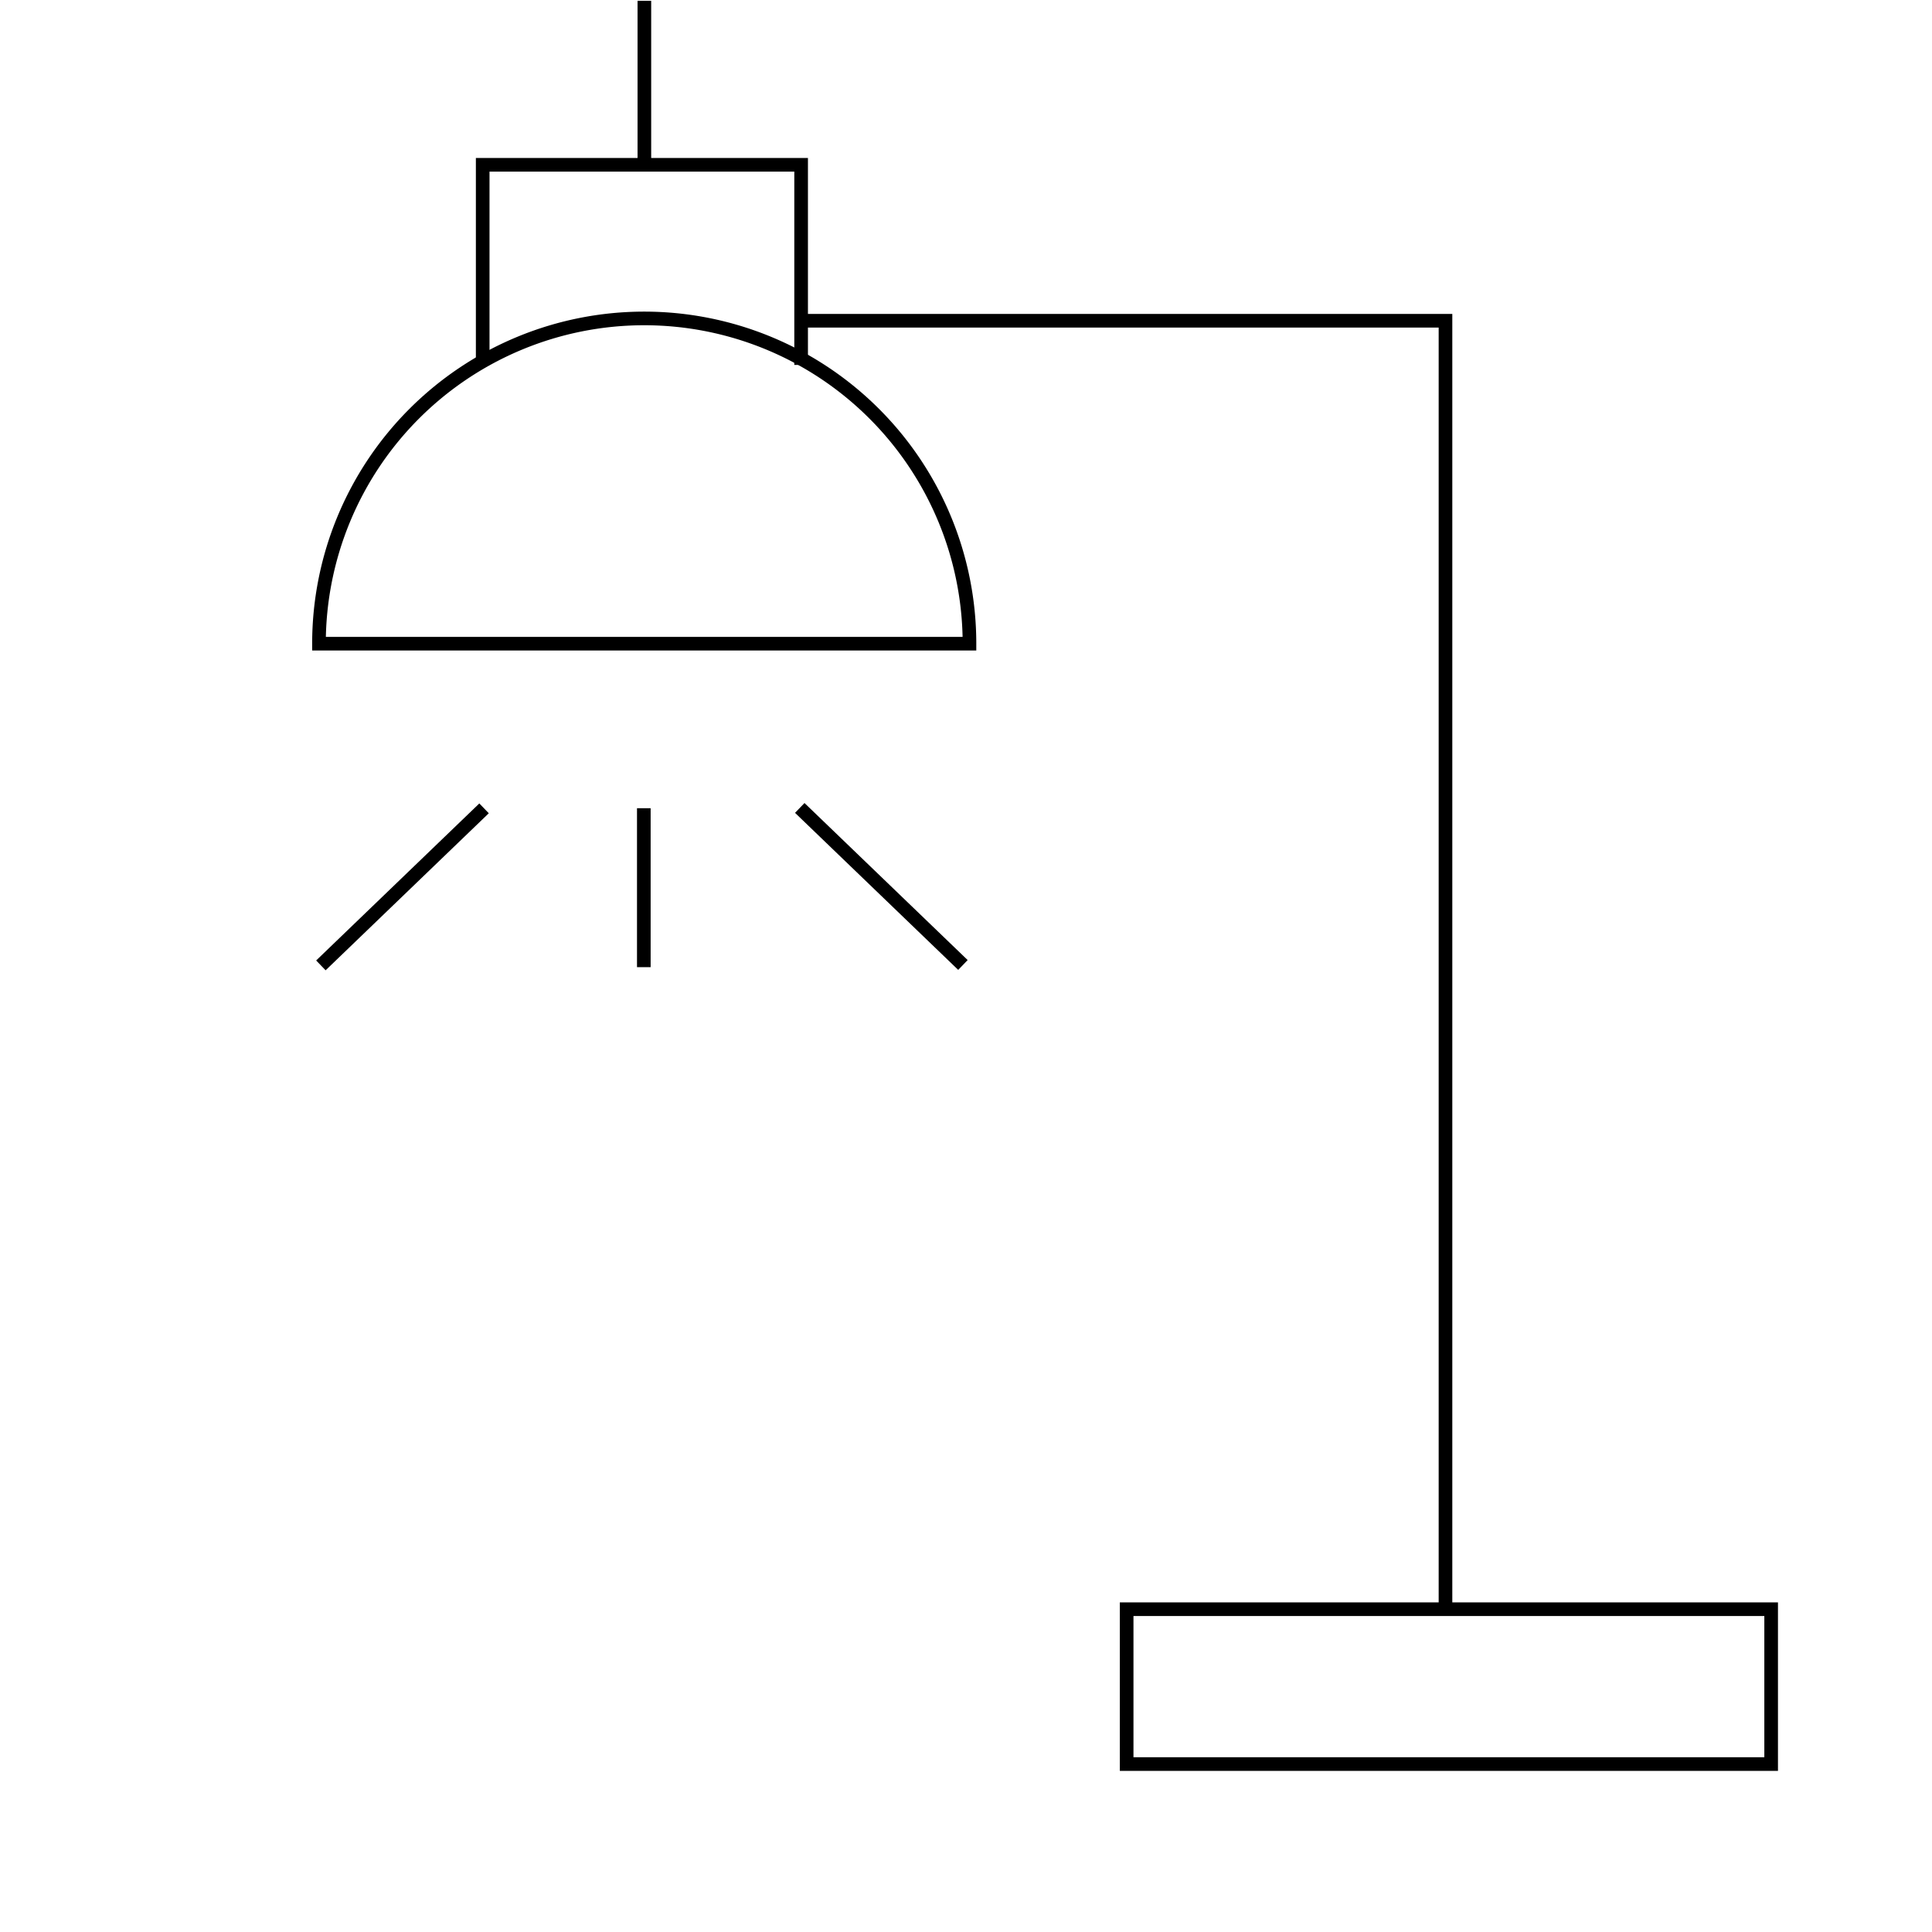 <svg xmlns="http://www.w3.org/2000/svg" viewBox="0 0 141.73 141.73">
	<defs>
		<style>.cls-1{fill:none;stroke:currentColor;stroke-miterlimit:10;}</style>
	</defs>
	<title>Academicons</title>
	<path class="cls-1" d="M23.4,47.22a23.86,23.86,0,1,1,47.72,0Z"/>
	<polyline class="cls-1" points="58.77 26.77 58.77 12.09 35.41 12.09 35.41 26.77"/>
	<line class="cls-1" x1="47.27" y1="11.74" x2="47.27" y2="0.06"/>
	<polyline class="cls-1" points="106.04 118.02 106.04 23.53 58.49 23.53"/>
	<rect class="cls-1" x="82.65" y="118.05" width="47.28" height="11.36"/>
	<line class="cls-1" x1="47.23" y1="59.29" x2="47.23" y2="70.95"/>
	<line class="cls-1" x1="35.51" y1="59.3" x2="23.54" y2="70.82"/>
	<line class="cls-1" x1="70.64" y1="70.79" x2="58.67" y2="59.27"/>
</svg>